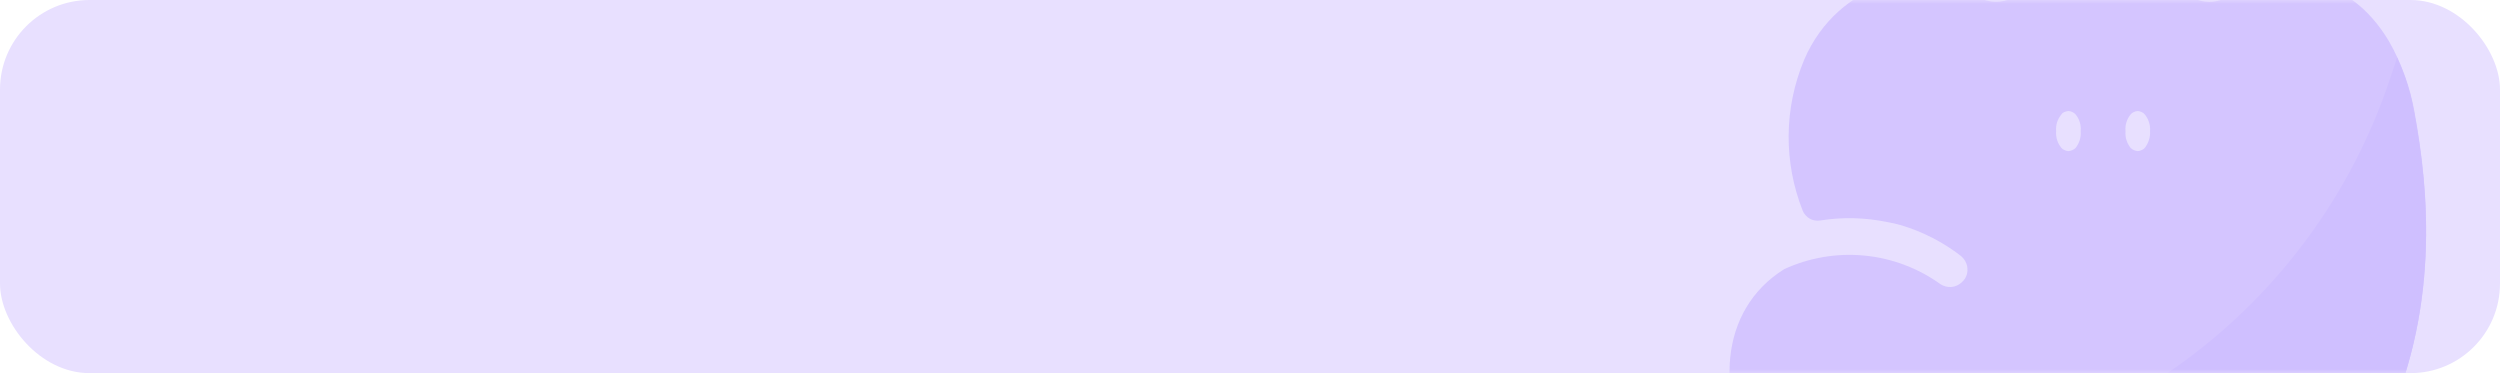 <svg width="335" height="50" viewBox="0 0 335 50" fill="none" xmlns="http://www.w3.org/2000/svg">
<rect width="335" height="50" rx="12" fill="#E8E0FF"/>
<g opacity="0.3">
<mask id="mask0_1324_27483" style="mask-type:alpha" maskUnits="userSpaceOnUse" x="0" y="0" width="335" height="50">
<rect width="335" height="50" rx="12" fill="#E8E0FF"/>
</mask>
<g mask="url(#mask0_1324_27483)">
<path fill-rule="evenodd" clip-rule="evenodd" d="M323.549 15.033C322.961 11.682 321.797 8.459 320.108 5.505C314.638 -3.663 305.392 -4.459 298.997 -0.761C298.15 -0.111 297.112 0.241 296.044 0.241C294.976 0.241 293.938 -0.111 293.091 -0.761C290.004 -3.407 286.153 -5 282.099 -5.307C277.82 -5.016 273.733 -3.42 270.388 -0.735C269.547 -0.104 268.524 0.237 267.473 0.237C266.422 0.237 265.399 -0.104 264.558 -0.735C258.343 -5.384 246.273 -2.559 241.753 8.022C239.049 14.485 238.984 21.75 241.573 28.259C241.767 28.704 242.1 29.074 242.523 29.312C242.947 29.542 243.435 29.623 243.91 29.544C246.877 29.072 249.905 29.142 252.847 29.749C253.497 29.858 254.14 30.003 254.773 30.186C257.663 31.059 260.37 32.451 262.76 34.295C263.014 34.509 263.223 34.771 263.377 35.065C263.536 35.357 263.624 35.683 263.634 36.015C263.658 36.346 263.606 36.678 263.481 36.985C263.356 37.293 263.163 37.567 262.915 37.787C262.537 38.169 262.037 38.405 261.502 38.455C260.976 38.496 260.452 38.361 260.012 38.07C257.012 35.917 253.494 34.597 249.817 34.245C246.141 33.893 242.437 34.522 239.082 36.067C230.299 41.537 229.631 53.248 235.923 62.93C241.367 71.379 251.024 74.307 259.987 74.281H294.349C306.471 74.281 313.842 68.862 319.081 58.23C327.068 41.794 325.45 25.383 323.549 15.033ZM277.168 20.248C276.989 20.242 276.814 20.198 276.654 20.119C276.497 20.058 276.356 19.962 276.243 19.837C275.714 19.208 275.455 18.395 275.524 17.577C275.489 17.17 275.533 16.76 275.652 16.37C275.782 15.985 275.982 15.628 276.243 15.317C276.342 15.171 276.487 15.063 276.654 15.008C276.814 14.93 276.989 14.886 277.168 14.88C277.346 14.883 277.522 14.927 277.681 15.008C277.847 15.078 277.997 15.183 278.118 15.317C278.376 15.624 278.57 15.981 278.689 16.364C278.808 16.748 278.849 17.151 278.811 17.551C278.885 18.374 278.637 19.194 278.118 19.837C277.856 20.076 277.521 20.22 277.168 20.248ZM285.514 19.837C285.776 20.076 286.11 20.22 286.464 20.248C286.634 20.241 286.8 20.197 286.952 20.119C287.12 20.065 287.27 19.968 287.388 19.837C287.903 19.19 288.159 18.376 288.107 17.551C288.164 16.741 287.906 15.941 287.388 15.317C287.272 15.178 287.121 15.072 286.952 15.008C286.8 14.93 286.634 14.886 286.464 14.88C286.285 14.883 286.109 14.927 285.95 15.008C285.78 15.072 285.63 15.178 285.514 15.317C284.994 15.949 284.744 16.761 284.82 17.577C284.75 18.391 284.999 19.201 285.514 19.837Z" fill="#A586FF"/>
<path d="M248.687 63.29L236.359 63.547C241.83 71.252 251.255 74.308 259.987 74.282H294.349C306.471 74.282 313.841 68.863 319.081 58.231C327.068 41.794 325.45 25.384 323.498 15.034C323.057 12.505 322.289 10.045 321.212 7.715L320.211 10.694C315.17 25.768 305.591 38.914 292.786 48.33C279.981 57.746 264.578 62.971 248.687 63.29Z" fill="#9473FF"/>
</g>
</g>
</svg>
